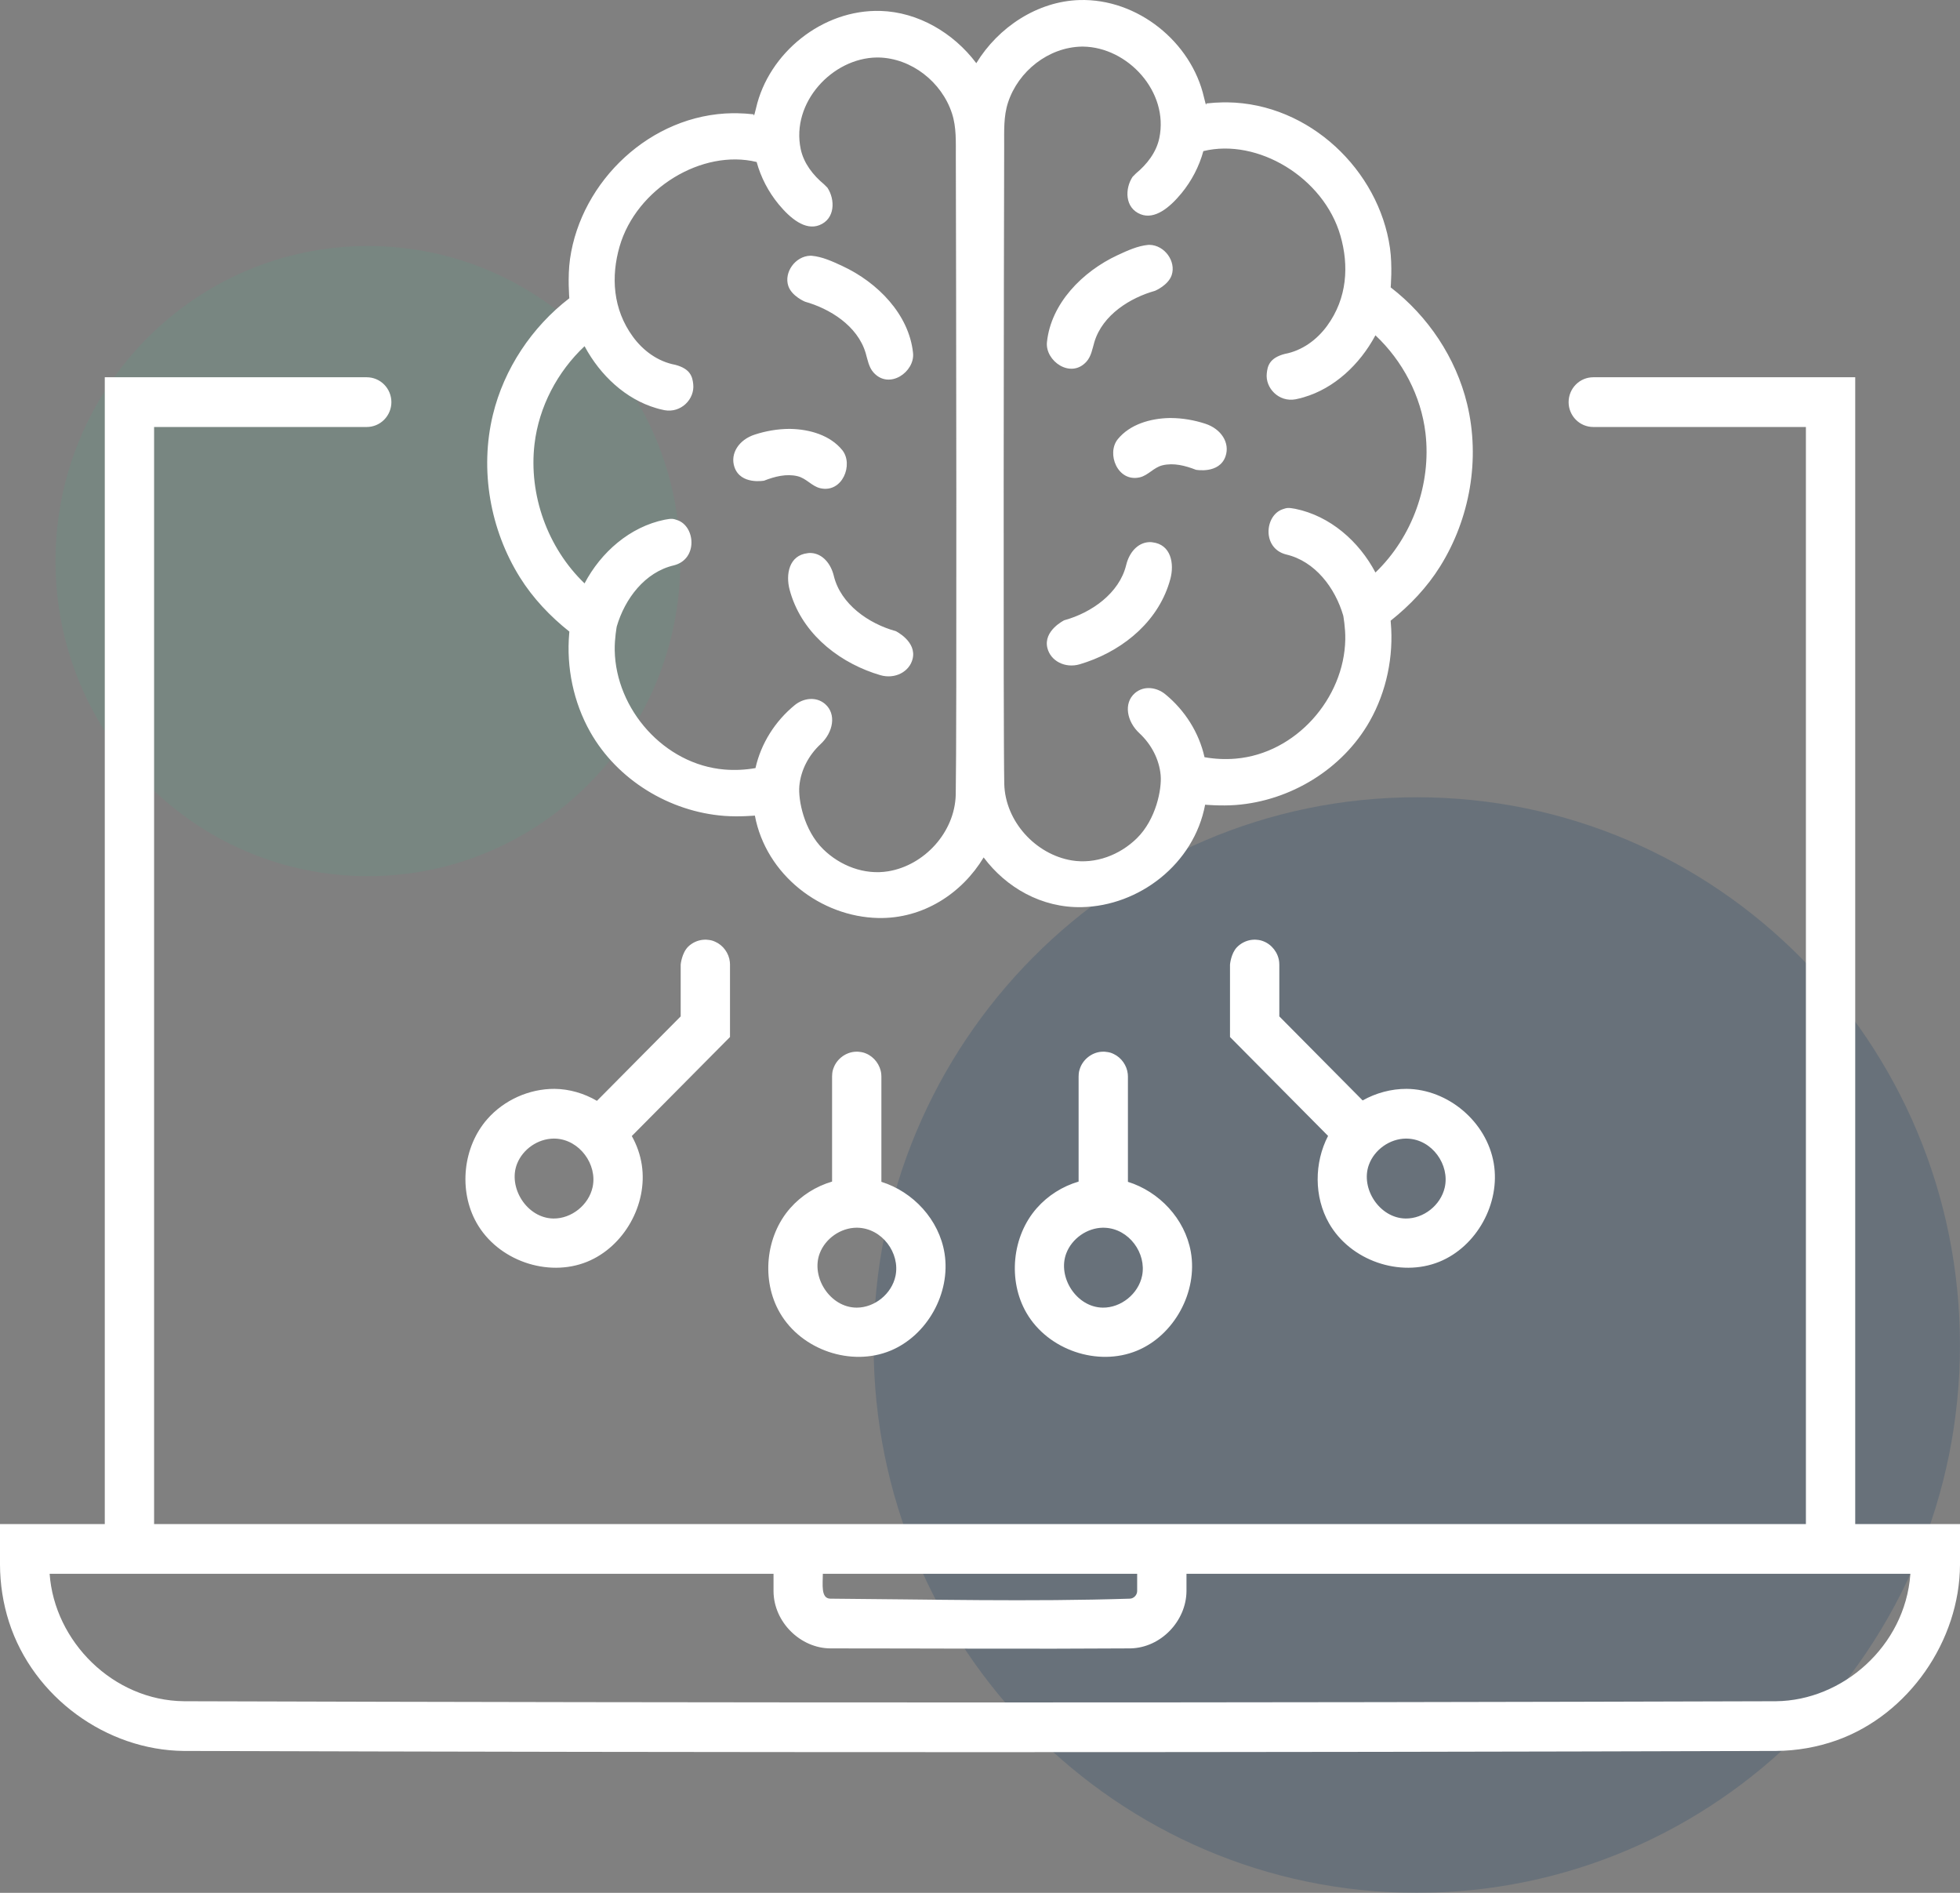 <svg width="87" height="84" viewBox="0 0 87 84" fill="none" xmlns="http://www.w3.org/2000/svg">
<rect x="0" y="0" width="87" height="84" fill="#808080" stroke="none"/>
<path d="M62.888 84C76.204 84 86.998 73.116 86.998 59.691C86.998 46.265 76.204 35.381 62.888 35.381C49.572 35.381 38.778 46.265 38.778 59.691C38.778 73.116 49.572 84 62.888 84Z" fill="#0B3866" fill-opacity="0.2"/>
<path d="M16.33 38.882C23.989 38.882 30.198 32.622 30.198 24.9C30.198 17.178 23.989 10.918 16.33 10.918C8.672 10.918 2.463 17.178 2.463 24.9C2.463 32.622 8.672 38.882 16.33 38.882Z" fill="#07F49E" fill-opacity="0.06"/>
<path fill-rule="evenodd" clip-rule="evenodd" d="M4.651 67.635V16.742C4.651 16.742 13.194 16.742 16.278 16.742C16.569 16.742 16.847 16.858 17.052 17.065C17.257 17.272 17.373 17.553 17.373 17.846C17.373 18.138 17.257 18.419 17.052 18.626C16.847 18.833 16.569 18.949 16.278 18.949C13.582 18.949 6.84 18.949 6.84 18.949V67.635H34.335H52.665H80.16V18.949C80.16 18.949 73.418 18.949 70.722 18.949C70.431 18.949 70.153 18.833 69.948 18.626C69.743 18.419 69.627 18.138 69.627 17.846C69.627 17.553 69.743 17.272 69.948 17.065C70.153 16.858 70.431 16.742 70.722 16.742C73.806 16.742 82.349 16.742 82.349 16.742V67.635H87C87 68.234 87 68.832 87 69.43C86.99 72.807 84.723 76.099 81.513 77.236C80.656 77.539 79.752 77.695 78.844 77.703C55.281 77.775 31.719 77.775 8.157 77.703C4.736 77.671 1.478 75.332 0.4 71.98C0.136 71.158 0.003 70.296 0 69.43V67.635H4.651ZM4.651 69.842H2.203C2.415 72.836 5.014 75.467 8.17 75.497C31.723 75.569 55.277 75.569 78.83 75.497C81.78 75.469 84.551 73.067 84.795 69.879L84.797 69.842H82.349H52.665V70.613C52.656 71.931 51.534 73.126 50.175 73.152C45.735 73.183 41.294 73.152 36.853 73.152C35.533 73.143 34.342 71.99 34.335 70.612V69.842H4.651ZM50.476 69.842H36.524C36.524 70.303 36.427 70.937 36.853 70.945C41.287 70.976 45.724 71.087 50.157 70.945C50.326 70.938 50.473 70.786 50.476 70.613V69.842ZM36.934 52.436V47.775C36.939 47.565 36.961 47.502 37.004 47.385C37.15 46.996 37.528 46.707 37.944 46.675C38.053 46.666 38.078 46.673 38.113 46.675C38.295 46.694 38.345 46.713 38.441 46.752C38.806 46.902 39.076 47.264 39.117 47.661C39.122 47.711 39.121 47.724 39.123 47.775V52.447C40.528 52.886 41.689 54.123 41.927 55.627C42.205 57.386 41.16 59.266 39.521 59.942C37.779 60.66 35.573 59.911 34.617 58.259C33.786 56.825 33.977 54.864 35.075 53.616C35.569 53.055 36.219 52.646 36.934 52.436ZM47.877 52.436V47.775C47.882 47.59 47.898 47.538 47.929 47.439C48.06 47.024 48.454 46.708 48.887 46.675C48.996 46.666 49.022 46.673 49.056 46.675C49.263 46.696 49.324 46.722 49.436 46.775C49.776 46.936 50.021 47.282 50.06 47.661C50.065 47.711 50.065 47.724 50.066 47.775V52.447C51.449 52.878 52.596 54.08 52.858 55.554C53.173 57.33 52.123 59.259 50.464 59.942C48.723 60.66 46.516 59.911 45.56 58.259C44.731 56.827 44.919 54.865 46.019 53.616C46.513 53.055 47.162 52.646 47.877 52.436ZM38.017 54.483C37.314 54.49 36.641 54.958 36.387 55.617C35.982 56.672 36.846 58.03 38.028 58.03C38.824 58.03 39.582 57.42 39.749 56.625C39.962 55.615 39.157 54.501 38.051 54.483C38.04 54.483 38.028 54.483 38.017 54.483ZM48.96 54.483C48.256 54.49 47.583 54.96 47.331 55.617C46.928 56.666 47.775 58.015 48.949 58.03C49.757 58.04 50.531 57.421 50.695 56.615C50.897 55.621 50.12 54.529 49.04 54.485C49.014 54.484 48.987 54.483 48.96 54.483ZM58.95 50.409L54.597 46.02V42.804C54.597 42.804 54.638 42.32 54.898 42.044C55.077 41.855 55.323 41.733 55.581 41.706C55.688 41.696 55.713 41.701 55.747 41.702C55.927 41.716 55.976 41.734 56.072 41.769C56.452 41.911 56.739 42.282 56.78 42.693C56.785 42.742 56.785 42.755 56.786 42.804V45.105L60.485 48.835C61.078 48.502 61.756 48.319 62.439 48.321C64.269 48.339 65.988 49.772 66.304 51.623C66.607 53.398 65.55 55.321 63.884 55.996C62.144 56.7 59.939 55.948 58.99 54.282C58.324 53.113 58.331 51.6 58.95 50.409ZM26.497 48.853L30.214 45.105V42.804C30.214 42.804 30.261 42.286 30.554 42.004C30.729 41.837 30.959 41.731 31.198 41.706C31.305 41.696 31.33 41.701 31.364 41.702C31.568 41.718 31.628 41.742 31.74 41.79C32.097 41.944 32.358 42.3 32.397 42.693C32.402 42.742 32.401 42.755 32.403 42.804V46.02L28.044 50.415C28.265 50.809 28.419 51.241 28.488 51.696C28.755 53.454 27.697 55.331 26.056 55.996C24.309 56.703 22.095 55.941 21.151 54.262C20.345 52.829 20.546 50.895 21.633 49.66C22.376 48.816 23.486 48.318 24.612 48.321C25.277 48.328 25.926 48.521 26.497 48.853ZM62.402 50.528C61.688 50.535 61.006 51.019 60.761 51.693C60.38 52.741 61.235 54.059 62.391 54.075C63.185 54.085 63.946 53.491 64.128 52.702C64.359 51.696 63.575 50.567 62.471 50.529C62.448 50.528 62.425 50.528 62.402 50.528ZM24.575 50.528C23.88 50.535 23.212 50.992 22.953 51.642C22.534 52.691 23.383 54.059 24.564 54.075C25.364 54.085 26.133 53.477 26.305 52.68C26.521 51.681 25.73 50.575 24.655 50.529C24.628 50.528 24.601 50.528 24.575 50.528ZM43.336 2.804C44.313 1.2 46.057 0.057 47.916 0.002C50.495 -0.074 52.883 1.869 53.441 4.317C53.556 4.821 53.546 4.591 53.546 4.591C53.799 4.562 54.053 4.546 54.308 4.542C54.364 4.541 54.421 4.541 54.478 4.542C58.125 4.589 61.206 7.559 61.698 11.007C61.812 11.814 61.729 12.753 61.729 12.753C63.387 14.027 64.629 15.883 65.123 17.931C65.713 20.376 65.245 23.024 63.923 25.138C63.345 26.064 62.587 26.863 61.727 27.546L61.734 27.627C61.866 29.133 61.544 30.688 60.798 32.006C59.593 34.136 57.276 35.539 54.857 35.724C54.194 35.775 53.493 35.711 53.493 35.711C52.997 38.345 50.563 40.205 48.013 40.257C46.232 40.293 44.662 39.387 43.662 38.051C42.7 39.647 40.975 40.78 38.987 40.739C36.437 40.687 34.003 38.828 33.507 36.194C33.507 36.194 32.806 36.258 32.143 36.207C29.724 36.022 27.407 34.618 26.201 32.488C25.456 31.171 25.134 29.616 25.266 28.109L25.273 28.029C24.413 27.346 23.655 26.546 23.077 25.621C21.756 23.506 21.287 20.859 21.877 18.413C22.371 16.366 23.613 14.509 25.271 13.236C25.271 13.236 25.188 12.296 25.302 11.49C25.794 8.042 28.875 5.072 32.522 5.024C32.579 5.024 32.636 5.024 32.692 5.024C32.947 5.028 33.201 5.045 33.454 5.073C33.454 5.073 33.444 5.304 33.559 4.8C34.117 2.352 36.505 0.409 39.084 0.485C40.751 0.534 42.324 1.458 43.336 2.804ZM42.423 35.269C42.474 32.655 42.441 11.535 42.427 6.946C42.425 6.296 42.458 5.648 42.256 5.032C41.802 3.643 40.464 2.58 38.989 2.551C38.956 2.551 38.956 2.551 38.923 2.551C36.942 2.576 35.106 4.556 35.542 6.617C35.675 7.247 36.092 7.777 36.578 8.18L36.728 8.33C37.07 8.847 37.084 9.712 36.369 9.992C35.738 10.239 35.075 9.688 34.559 9.062C34.109 8.515 33.773 7.873 33.586 7.189C31.181 6.601 28.246 8.356 27.501 10.942C27.122 12.259 27.191 13.711 28.095 14.945C28.548 15.565 29.204 16.047 29.976 16.19C30.664 16.372 30.737 16.739 30.771 17.052C30.843 17.707 30.232 18.34 29.494 18.203C29.274 18.157 29.241 18.145 29.125 18.111C27.77 17.713 26.646 16.657 25.96 15.386L25.948 15.363C24.743 16.495 23.921 18.052 23.726 19.706C23.461 21.962 24.306 24.313 25.947 25.89C26.677 24.504 27.96 23.378 29.507 23.063C29.829 23.001 29.889 23.021 30.068 23.083C30.868 23.358 30.985 24.818 29.912 25.089C28.626 25.388 27.736 26.569 27.376 27.804C27.376 27.804 27.276 28.339 27.286 28.862C27.336 31.476 29.479 33.925 32.154 34.15C32.614 34.188 33.079 34.167 33.534 34.086C33.779 32.994 34.403 32.006 35.277 31.291C35.649 30.986 36.221 30.891 36.627 31.245C37.135 31.688 36.988 32.502 36.42 33.026C35.9 33.51 35.545 34.172 35.481 34.884C35.426 35.494 35.682 36.846 36.541 37.687C37.292 38.423 38.369 38.84 39.425 38.666C41.022 38.404 42.38 36.944 42.423 35.269ZM44.573 6.464C44.559 11.047 44.528 32.263 44.577 34.786C44.62 36.462 45.978 37.921 47.575 38.184C48.631 38.357 49.708 37.94 50.459 37.204C51.318 36.363 51.574 35.012 51.519 34.401C51.455 33.69 51.1 33.028 50.58 32.543C50.012 32.02 49.865 31.205 50.373 30.762C50.779 30.408 51.351 30.503 51.723 30.808C52.597 31.523 53.221 32.511 53.466 33.603C53.921 33.684 54.386 33.706 54.846 33.667C57.522 33.442 59.664 30.993 59.714 28.379C59.724 27.856 59.624 27.321 59.624 27.321C59.264 26.086 58.374 24.905 57.088 24.606C56.015 24.335 56.132 22.875 56.932 22.6C57.111 22.539 57.17 22.518 57.493 22.58C59.039 22.895 60.323 24.021 61.053 25.407C62.694 23.831 63.539 21.48 63.274 19.223C63.079 17.569 62.257 16.013 61.052 14.88L61.039 14.904C60.354 16.174 59.23 17.231 57.876 17.628C57.759 17.663 57.726 17.674 57.506 17.72C56.768 17.857 56.157 17.225 56.229 16.569C56.263 16.256 56.336 15.889 57.024 15.707C57.795 15.564 58.452 15.082 58.905 14.463C59.809 13.228 59.878 11.776 59.499 10.459C58.754 7.873 55.819 6.119 53.414 6.706C53.227 7.39 52.891 8.032 52.441 8.579C51.925 9.205 51.262 9.757 50.631 9.509C49.916 9.229 49.93 8.364 50.272 7.848L50.422 7.697C50.908 7.295 51.325 6.765 51.458 6.134C51.894 4.073 50.058 2.093 48.077 2.068C48.044 2.068 48.044 2.068 48.011 2.068C46.536 2.098 45.198 3.161 44.744 4.55C44.542 5.166 44.575 5.814 44.573 6.464ZM35.997 24.541C36.508 24.566 36.882 25.011 37.013 25.564C37.317 26.808 38.549 27.677 39.761 28.008C39.761 28.008 40.7 28.468 40.509 29.24C40.367 29.816 39.721 30.152 39.075 29.962C38.971 29.932 38.868 29.898 38.765 29.863C37.063 29.274 35.536 27.998 35.049 26.169C34.872 25.504 35.012 24.642 35.855 24.548C35.896 24.543 35.901 24.54 35.997 24.541ZM51.003 24.059C50.492 24.084 50.118 24.529 49.987 25.081C49.683 26.325 48.451 27.194 47.239 27.526C47.239 27.526 46.3 27.986 46.491 28.757C46.633 29.334 47.279 29.669 47.925 29.48C48.029 29.449 48.132 29.416 48.235 29.38C49.937 28.791 51.464 27.515 51.951 25.687C52.128 25.021 51.988 24.159 51.145 24.065C51.104 24.06 51.099 24.057 51.003 24.059ZM35.095 19.034C35.944 19.052 36.847 19.314 37.383 19.971C37.899 20.604 37.395 21.893 36.41 21.666C36.038 21.581 35.792 21.227 35.403 21.133C34.907 21.012 34.387 21.147 33.916 21.331C33.916 21.331 32.878 21.526 32.603 20.735C32.395 20.136 32.793 19.514 33.505 19.285C33.996 19.126 34.511 19.037 35.026 19.033C35.06 19.033 35.06 19.033 35.095 19.034ZM51.905 18.551C51.056 18.569 50.153 18.832 49.617 19.489C49.101 20.122 49.605 21.41 50.59 21.184C50.962 21.099 51.208 20.745 51.597 20.65C52.093 20.529 52.613 20.664 53.084 20.848C53.084 20.848 54.122 21.043 54.397 20.253C54.605 19.654 54.207 19.032 53.495 18.802C53.004 18.643 52.489 18.554 51.974 18.551C51.94 18.551 51.94 18.551 51.905 18.551ZM36.026 11.35C36.499 11.392 36.95 11.6 37.392 11.806C38.957 12.534 40.349 13.951 40.528 15.664C40.616 16.503 39.468 17.311 38.771 16.528C38.565 16.297 38.512 15.969 38.426 15.671C38.062 14.442 36.809 13.69 35.734 13.389C35.734 13.389 35.141 13.145 34.99 12.687C34.792 12.088 35.298 11.368 35.97 11.348C35.989 11.349 36.008 11.349 36.026 11.35ZM50.974 10.867C50.501 10.91 50.05 11.118 49.608 11.323C48.043 12.051 46.651 13.468 46.472 15.182C46.384 16.02 47.532 16.829 48.229 16.045C48.435 15.814 48.488 15.487 48.574 15.189C48.938 13.96 50.191 13.207 51.266 12.907C51.266 12.907 51.859 12.662 52.01 12.204C52.208 11.605 51.702 10.885 51.03 10.866C51.011 10.866 50.992 10.867 50.974 10.867Z" fill="white"/>
</svg>
